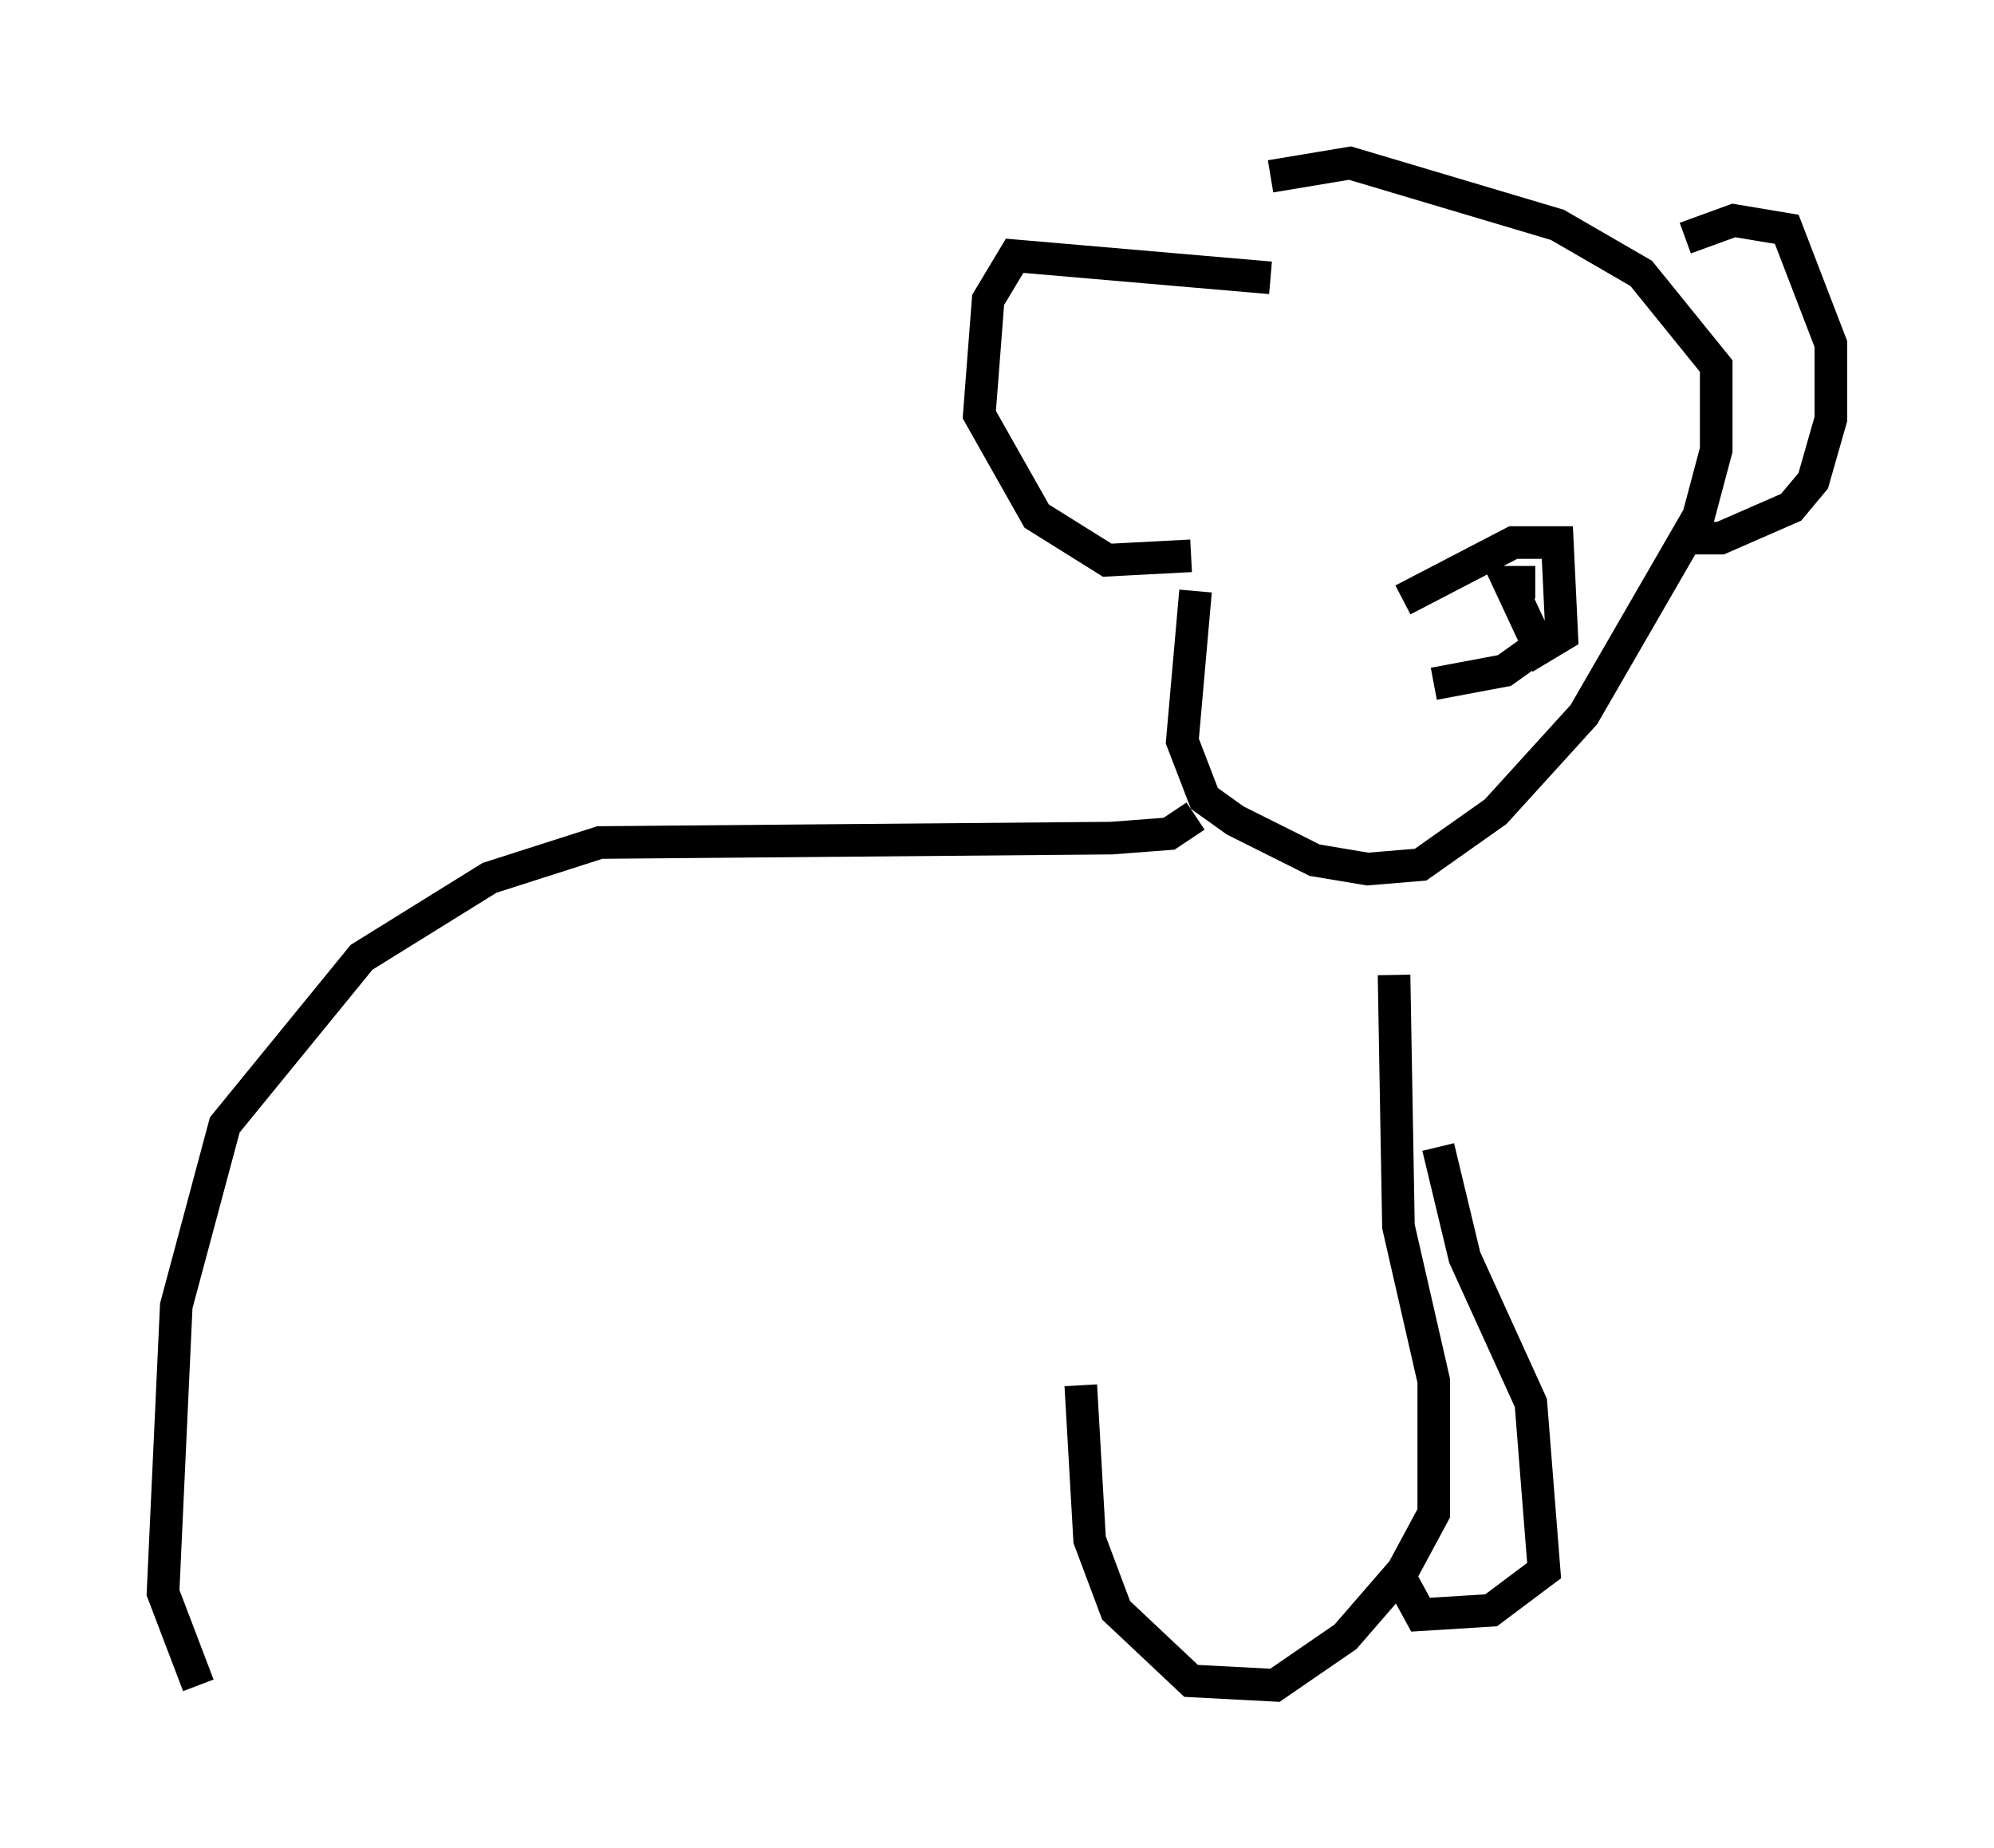 <?xml version="1.0" encoding="utf-8" ?>
<svg baseProfile="full" height="56.684" version="1.1" width="61.15" xmlns="http://www.w3.org/2000/svg" xmlns:ev="http://www.w3.org/2001/xml-events" xmlns:xlink="http://www.w3.org/1999/xlink"><defs /><rect fill="white" height="56.684" width="61.15" x="0" y="0" /><path d="M39.641, 10.819 m-2.977, 7.307 l-0.406, 4.601 0.677, 1.759 l0.947, 0.677 2.436, 1.218 l1.624, 0.271 1.624, -0.135 l2.3, -1.624 2.706, -2.977 l3.518, -6.089 0.541, -2.03 l0.0, -2.571 -2.3, -2.842 l-2.571, -1.488 -6.36, -1.894 l-2.436, 0.406 m4.059, 12.99 l3.383, -1.759 1.353, 0.0 l0.135, 2.842 -0.677, 0.406 l-0.947, -2.03 0.812, 0.0 m0.0, 2.03 l-0.947, 0.677 -2.165, 0.406 m-5.007, -12.449 l-7.848, -0.677 -0.812, 1.353 l-0.271, 3.518 1.759, 3.112 l2.165, 1.353 2.571, -0.135 m15.155, -9.743 l1.488, -0.541 1.624, 0.271 l1.353, 3.518 0.0, 2.3 l-0.541, 1.894 -0.677, 0.812 l-2.165, 0.947 -1.353, 0.0 m-8.66, 13.396 l0.135, 7.713 1.083, 4.736 l0.0, 4.059 -0.947, 1.759 l-1.759, 2.03 -2.165, 1.488 l-2.571, -0.135 -2.3, -2.165 l-0.812, -2.165 -0.271, -4.736 m10.961, -7.307 l0.812, 3.383 2.03, 4.465 l0.406, 5.142 -1.624, 1.218 l-2.165, 0.135 -0.812, -1.488 m-6.089, -23.004 l-0.812, 0.541 -1.759, 0.135 l-15.697, 0.135 -3.383, 1.083 l-3.924, 2.436 -4.195, 5.142 l-1.488, 5.548 -0.406, 8.796 l1.083, 2.842 " fill="none" stroke="black" stroke-width="1" /></svg>